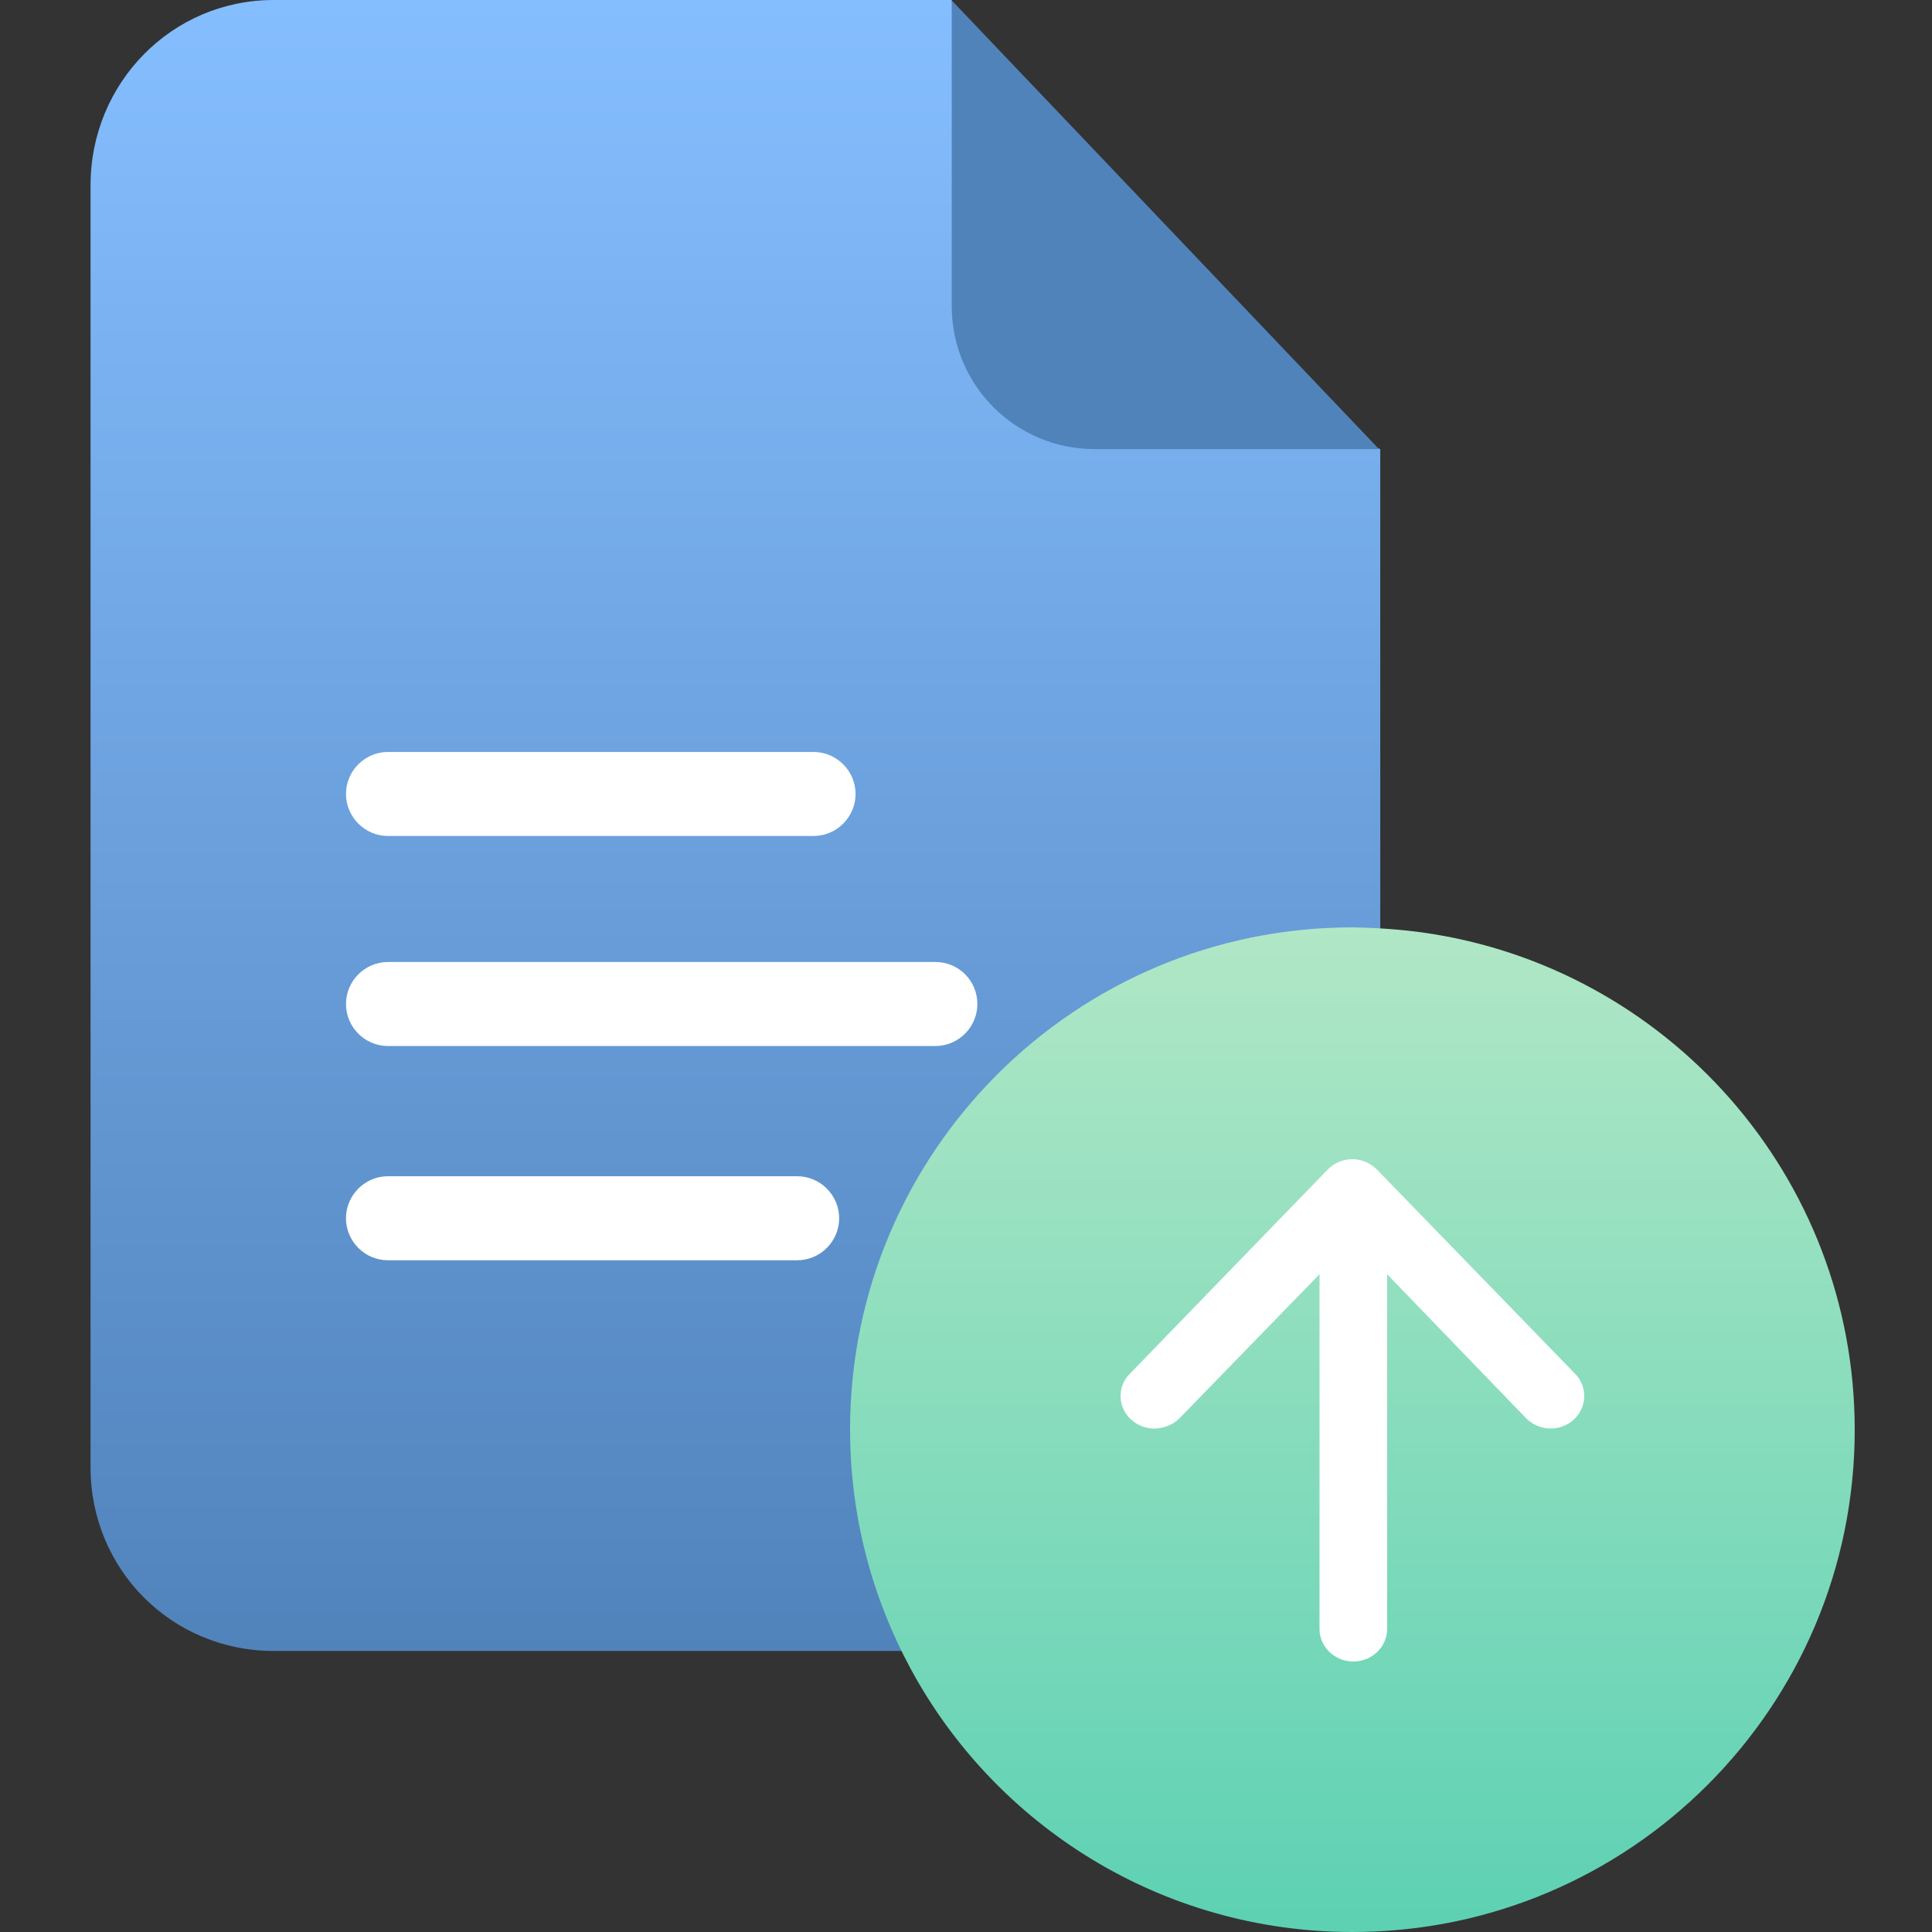 <svg width="60" height="60" viewBox="0 0 60 60" fill="none" xmlns="http://www.w3.org/2000/svg">
<rect x="0" y="0" width="60" height="60" fill="#333333" stroke="none"/>
<path d="M30.992 9.511L29.557 0H8.501C5.33 0 2.812 2.583 2.812 5.754V45.571C2.812 48.741 5.33 51.272 8.501 51.272H28.475L42.865 29.484V13.947L30.992 9.511Z" fill="url(#paint0_linear_704_24338)"/>
<path d="M29.557 0.013L42.825 13.947H33.993C31.54 13.947 29.557 11.964 29.557 9.511V0.013Z" fill="#5183BB"/>
<path d="M29.049 29.876H12.049C11.332 29.876 10.745 30.463 10.745 31.181C10.745 31.899 11.332 32.485 12.049 32.485H29.049C29.766 32.485 30.353 31.899 30.353 31.181C30.353 30.463 29.779 29.876 29.049 29.876Z" fill="white"/>
<path d="M12.049 25.962H25.265C25.983 25.962 26.57 25.375 26.57 24.657C26.57 23.94 25.983 23.353 25.265 23.353H12.049C11.332 23.353 10.745 23.94 10.745 24.657C10.745 25.375 11.332 25.962 12.049 25.962Z" fill="white"/>
<path d="M24.756 36.529H12.049C11.332 36.529 10.745 37.117 10.745 37.834C10.745 38.552 11.332 39.139 12.049 39.139H24.756C25.474 39.139 26.061 38.552 26.061 37.834C26.061 37.117 25.474 36.529 24.756 36.529Z" fill="white"/>
<path d="M44.178 28.959C51.764 30.023 57.6 36.53 57.6 44.406C57.6 53.016 50.614 60 42 60C36.078 60 30.915 56.698 28.284 51.83C27.085 49.616 26.4 47.085 26.4 44.394C26.4 35.784 33.386 28.8 42 28.8C42.734 28.812 43.456 28.861 44.178 28.959Z" fill="url(#paint1_linear_704_24338)"/>
<path d="M42.763 36.323C42.564 36.121 42.291 36 41.997 36C41.703 36 41.43 36.121 41.231 36.323L35.081 42.67C34.683 43.074 34.714 43.719 35.134 44.092C35.333 44.274 35.596 44.365 35.848 44.365C36.131 44.365 36.425 44.254 36.635 44.042L40.979 39.572V50.591C40.979 51.146 41.451 51.6 42.028 51.6C42.606 51.6 43.078 51.146 43.078 50.591V39.572L47.391 44.042C47.789 44.446 48.44 44.476 48.87 44.092C49.29 43.709 49.311 43.074 48.923 42.67L42.763 36.323Z" fill="white"/>
<defs>
<linearGradient id="paint0_linear_704_24338" x1="22.839" y1="0" x2="22.839" y2="51.272" gradientUnits="userSpaceOnUse">
<stop stop-color="#85BEFF"/>
<stop offset="1" stop-color="#5183BB"/>
</linearGradient>
<linearGradient id="paint1_linear_704_24338" x1="42" y1="28.8" x2="42" y2="60" gradientUnits="userSpaceOnUse">
<stop stop-color="#B0E7C6"/>
<stop offset="1" stop-color="#5DD1B3"/>
</linearGradient>
</defs>
</svg>
